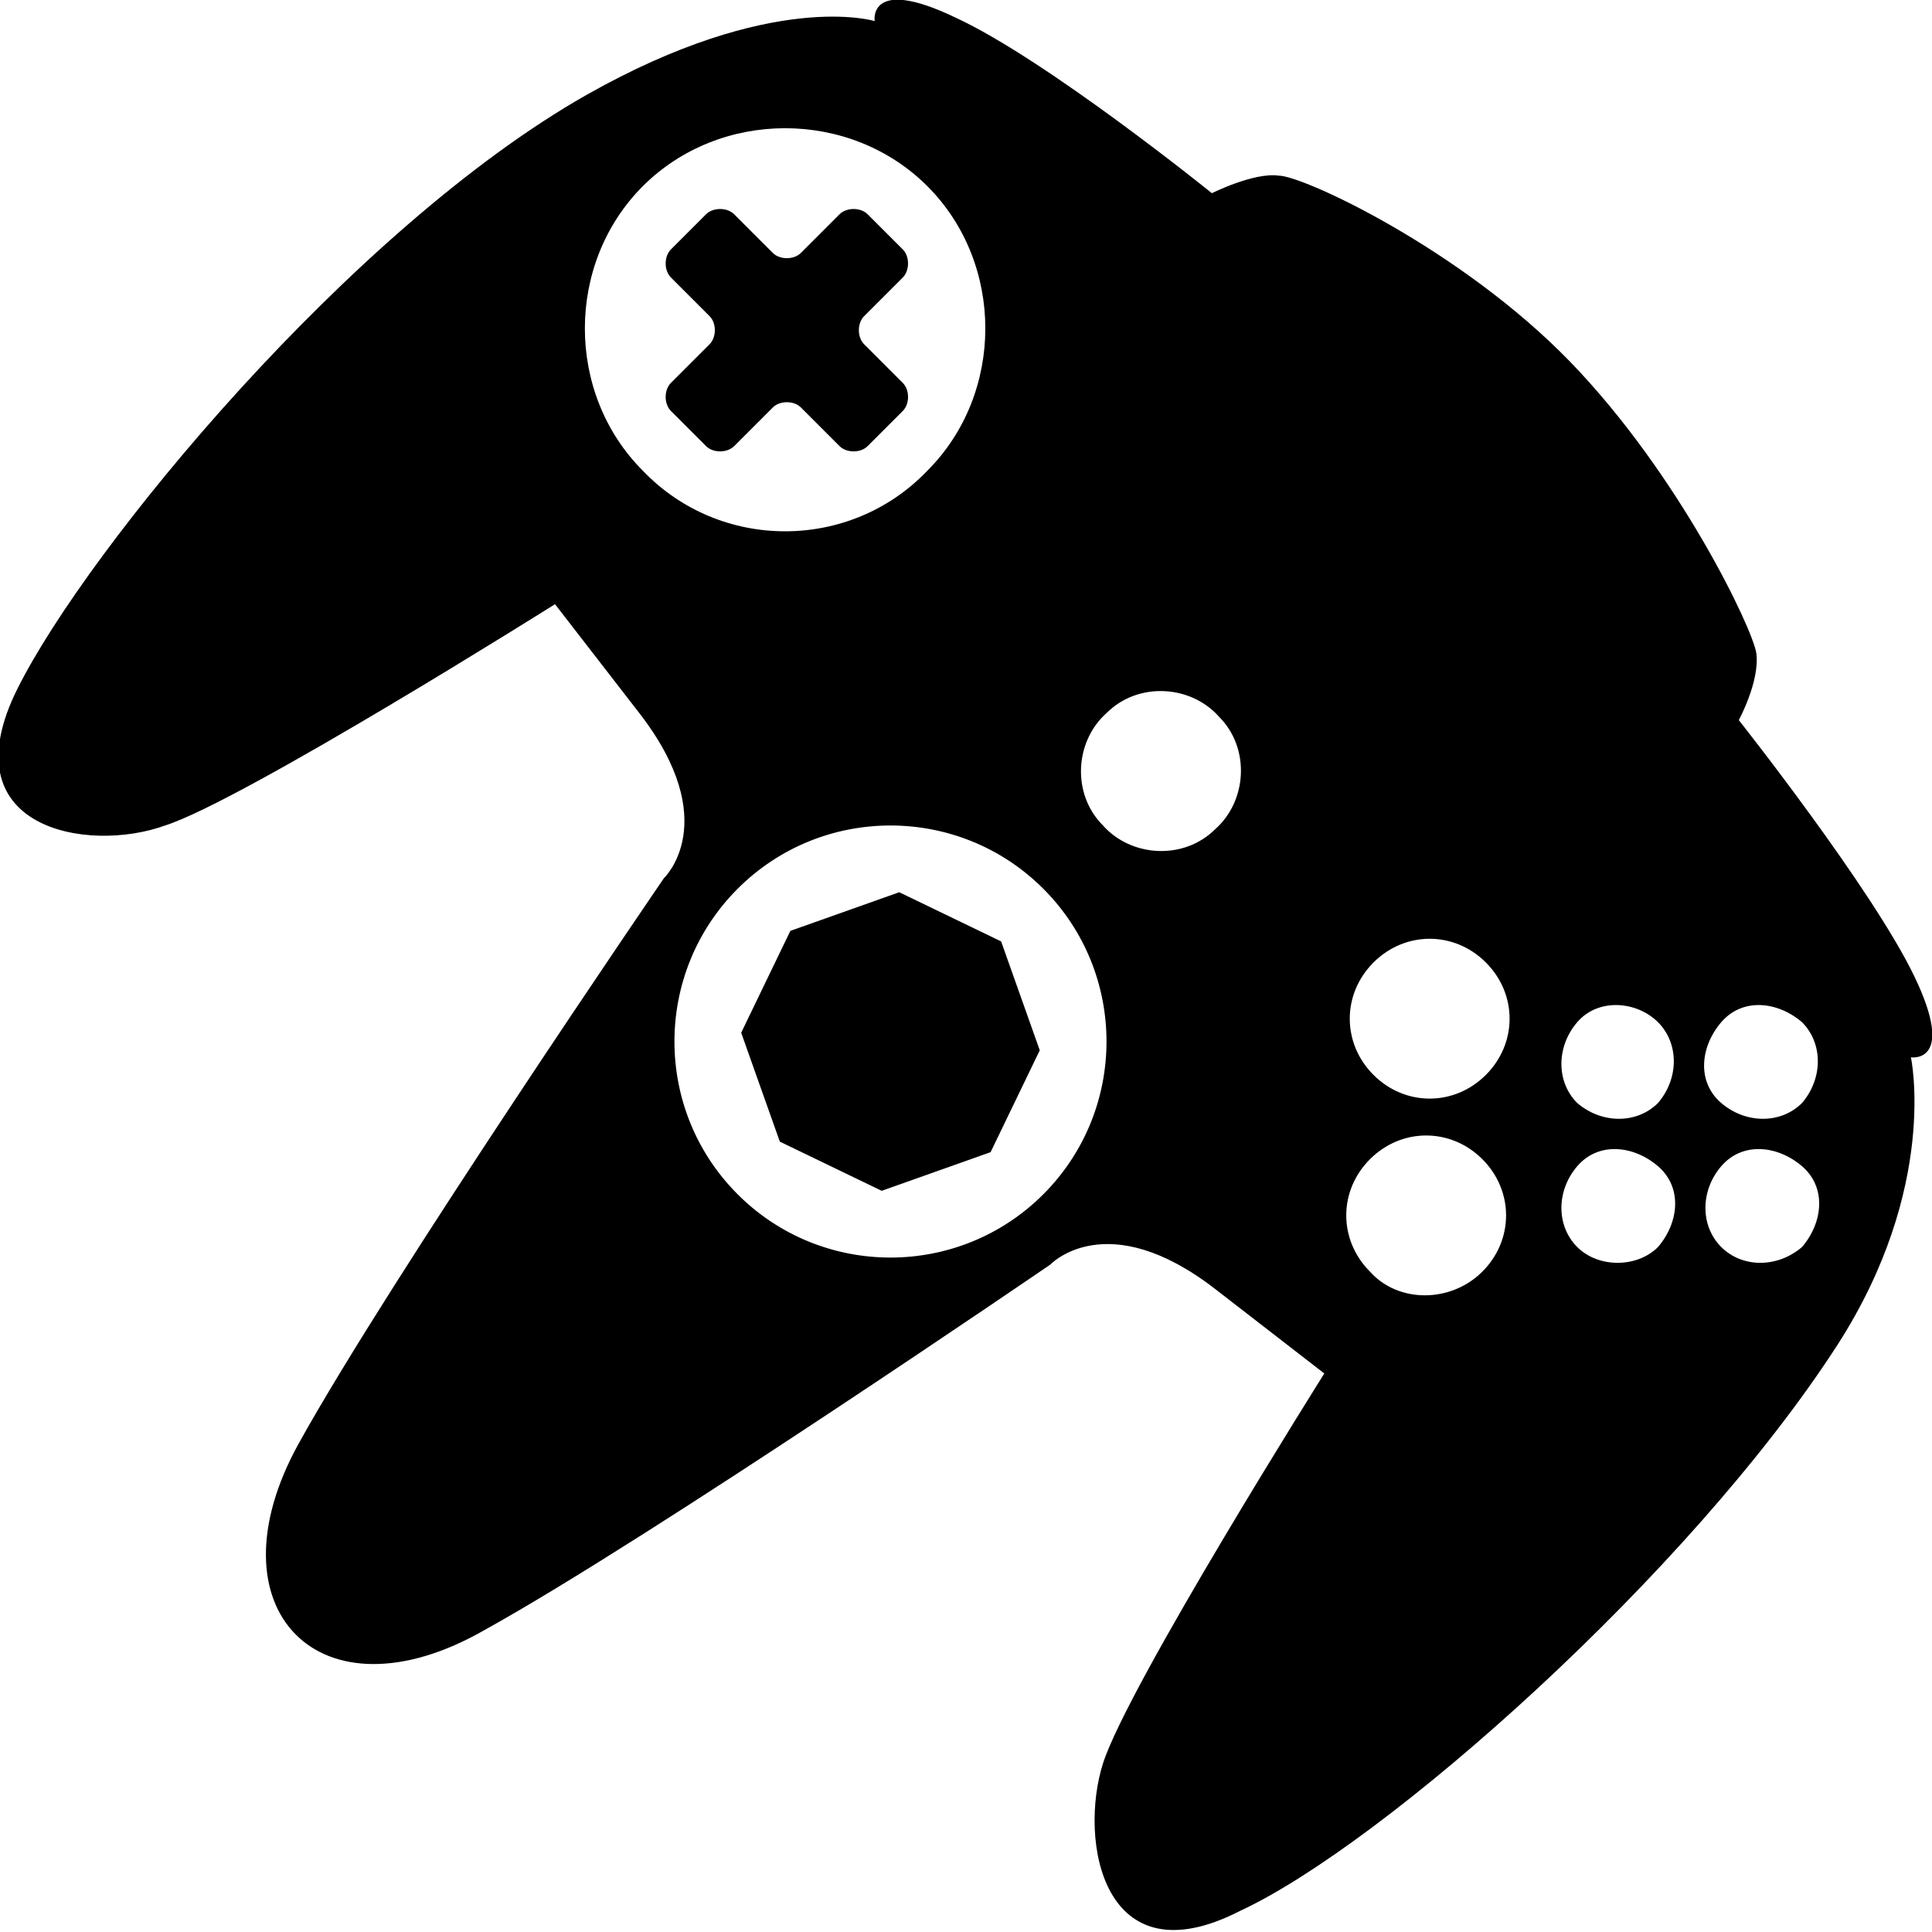 <?xml version="1.0" encoding="utf-8"?>
<svg version="1.1" id="controller" xmlns="http://www.w3.org/2000/svg" xmlns:xlink="http://www.w3.org/1999/xlink" x="0px" y="0px"
	  viewBox="-430 251 55 55" style="enable-background:new -430 251 55 55;" xml:space="preserve">
<path id="Combined-Shape" class="logo__controller" d="M-377.7,289.3c2.9-4.5,2.1-8.2,2.1-8.2s1.3,0.2,0.1-2.3c-1.2-2.5-5-7.3-5-7.3
	s0.6-1.1,0.5-1.9c-0.1-0.7-2.2-5.1-5.3-8.3s-7.6-5.3-8.3-5.3c-0.7-0.1-1.9,0.5-1.9,0.5s-4.7-3.8-7.3-5c-2.5-1.2-2.3,0.1-2.3,0.1
	s-2.9-0.9-8.2,2.1c-6.7,3.8-14.2,12.9-16.2,16.9s2,4.7,4.2,3.9c2.2-0.7,11.1-6.3,11.1-6.3s0,0,2.4,3.1s0.7,4.7,0.7,4.7
	s-7.8,11.4-10.4,16.1c-2.6,4.7,0.6,8,5.3,5.3c4.7-2.6,16.1-10.4,16.1-10.4s1.6-1.7,4.7,0.7l3.1,2.4c0,0-5.6,8.9-6.3,11.1
	c-0.7,2.2,0,6.2,3.9,4.2C-390.6,303.5-381.9,295.8-377.7,289.3L-377.7,289.3z M-411.7,264.4c-2.2-2.2-2.2-5.9,0-8.1
	c2.2-2.2,5.9-2.2,8.1,0c2.2,2.2,2.2,5.9,0,8.1C-405.8,266.7-409.5,266.7-411.7,264.4L-411.7,264.4z M-395.3,271.4
	c0.9,0.9,0.8,2.4-0.1,3.2c-0.9,0.9-2.4,0.8-3.2-0.1c-0.9-0.9-0.8-2.4,0.1-3.2C-397.6,270.4-396.1,270.5-395.3,271.4L-395.3,271.4z
	 M-409,285c-2.4-2.4-2.4-6.3,0-8.7c2.4-2.4,6.3-2.4,8.7,0c2.4,2.4,2.4,6.3,0,8.7C-402.7,287.4-406.6,287.4-409,285L-409,285z
	 M-378.7,280.1c0.6,0.6,0.6,1.6,0,2.3c-0.6,0.6-1.6,0.6-2.3,0s-0.6-1.6,0-2.3S-379.4,279.5-378.7,280.1L-378.7,280.1z M-382.8,280.1
	c0.6,0.6,0.6,1.6,0,2.3c-0.6,0.6-1.6,0.6-2.3,0c-0.6-0.6-0.6-1.6,0-2.3S-383.4,279.5-382.8,280.1L-382.8,280.1z M-390.9,281.6
	c-0.9-0.9-0.9-2.3,0-3.2s2.3-0.9,3.2,0s0.9,2.3,0,3.2C-388.6,282.5-390,282.5-390.9,281.6L-390.9,281.6z M-391,287.2
	c-0.9-0.9-0.9-2.3,0-3.2c0.9-0.9,2.3-0.9,3.2,0c0.9,0.9,0.9,2.3,0,3.2C-388.7,288.1-390.2,288.1-391,287.2L-391,287.2z
	 M-385.1,286.5c-0.6-0.6-0.6-1.6,0-2.3s1.6-0.6,2.3,0s0.6,1.6,0,2.3C-383.4,287.1-384.5,287.1-385.1,286.5L-385.1,286.5z
	 M-381,286.5c-0.6-0.6-0.6-1.6,0-2.3s1.6-0.6,2.3,0s0.6,1.6,0,2.3C-379.4,287.1-380.4,287.1-381,286.5z M-404.3,262.7
	c0.2-0.2,0.2-0.6,0-0.8l-1.1-1.1c-0.2-0.2-0.2-0.6,0-0.8l1.1-1.1c0.2-0.2,0.2-0.6,0-0.8l-1-1c-0.2-0.2-0.6-0.2-0.8,0l-1.1,1.1
	c-0.2,0.2-0.6,0.2-0.8,0l-1.1-1.1c-0.2-0.2-0.6-0.2-0.8,0l-1,1c-0.2,0.2-0.2,0.6,0,0.8l1.1,1.1c0.2,0.2,0.2,0.6,0,0.8l-1.1,1.1
	c-0.2,0.2-0.2,0.6,0,0.8l1,1c0.2,0.2,0.6,0.2,0.8,0l1.1-1.1c0.2-0.2,0.6-0.2,0.8,0l1.1,1.1c0.2,0.2,0.6,0.2,0.8,0L-404.3,262.7z
	 M-400.4,280.9l-1.1-3.1l-2.9-1.4l-3.1,1.1l-1.4,2.9l1.1,3.1l2.9,1.4l3.1-1.1L-400.4,280.9z"/>
</svg>
